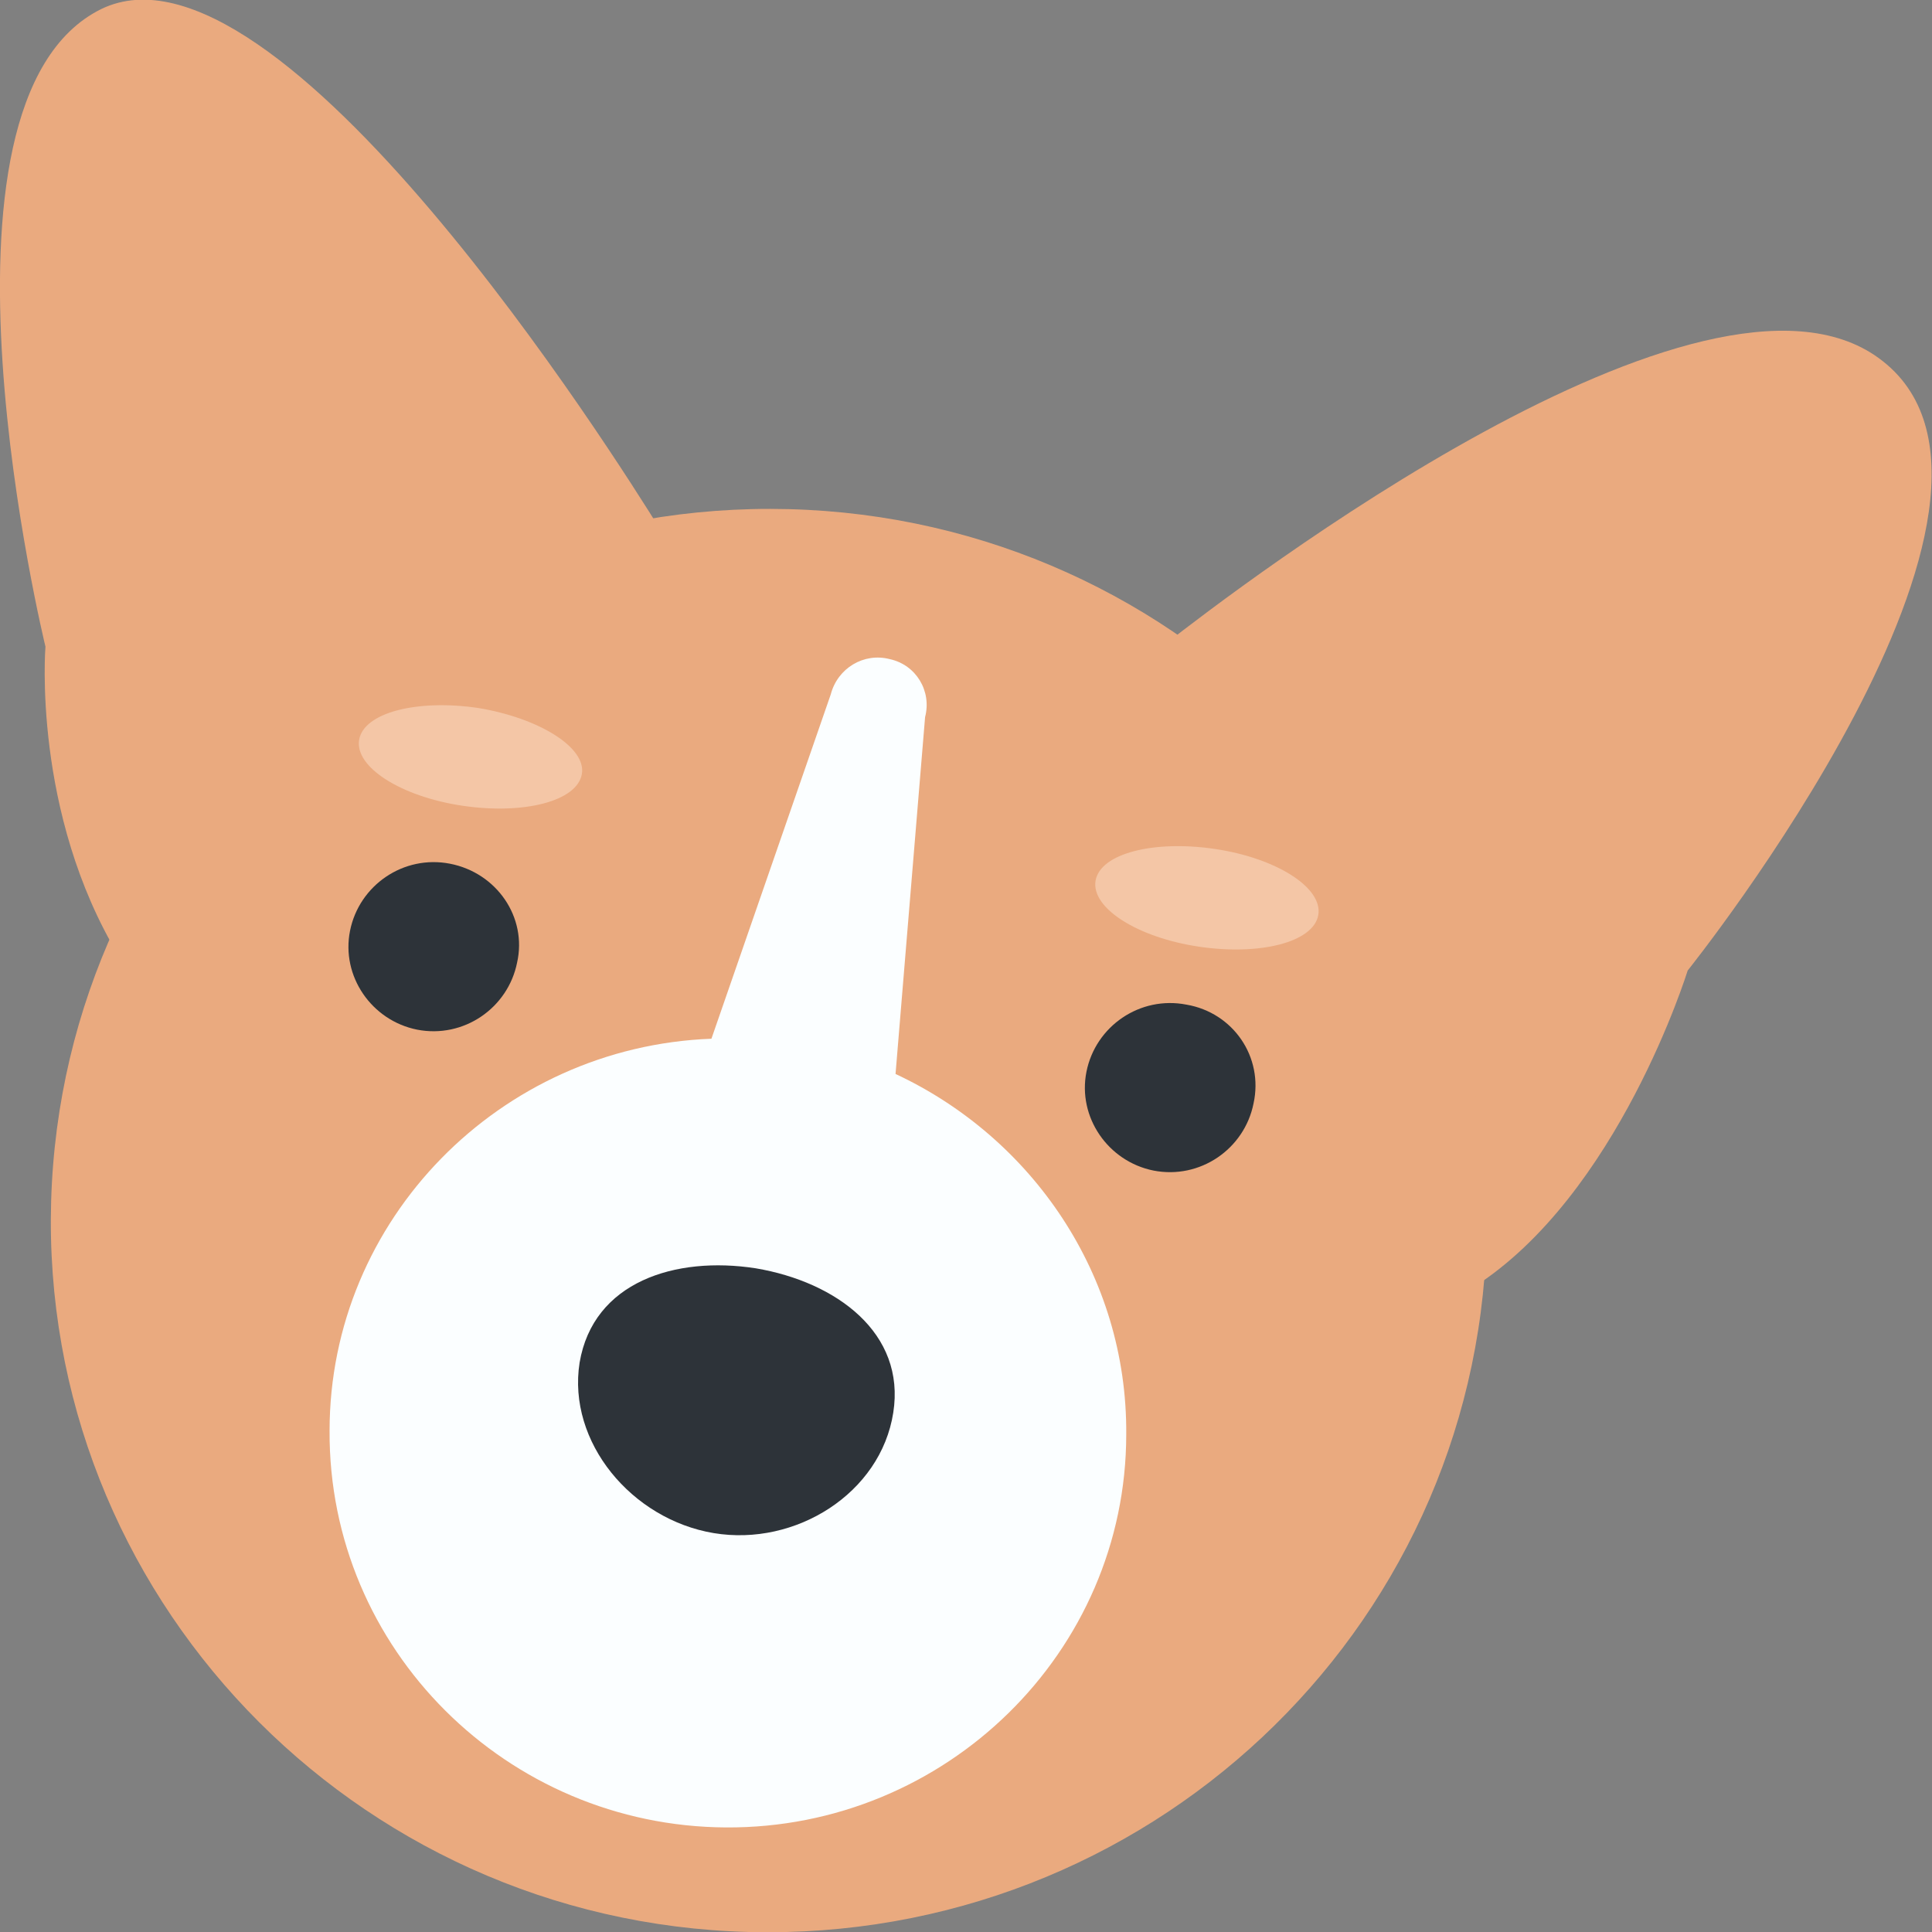 <?xml version="1.0" encoding="utf-8"?>
<!-- Generator: Adobe Illustrator 19.1.0, SVG Export Plug-In . SVG Version: 6.00 Build 0)  -->
<svg version="1.1" id="Layer_1" xmlns="http://www.w3.org/2000/svg" xmlns:xlink="http://www.w3.org/1999/xlink" x="0px" y="0px"
	 viewBox="0 0 170 170" style="enable-background:new 0 0 170 170;" xml:space="preserve">
	<rect x="0" y="0" width="170" height="170" fill="#808080" stroke="none"/>
	<style type="text/css">
		.st0{fill:#EAAA7F;}
		.st1{fill:#FBFEFF;}
		.st2{fill:#2D3339;}
		.st3{fill:#F4C6A6;}
	</style>
	<g>
		<path class="st0" d="M165.3,31.5c-15.4-11.2-56.4,20.2-62.8,25.2c17,11.6,28,31.3,27.3,53.3c0,1.1-0.1,2.2-0.2,3.3
			c12.8-8.1,18.9-27.9,18.9-27.9S182,43.6,165.3,31.5z"/>
		<path class="st0" d="M130.8,109.1c-1,34.6-30,61.8-64.9,60.9S3.5,140.2,4.5,105.7s30-61.8,64.9-60.9S131.8,74.5,130.8,109.1z"/>
		<path class="st1" d="M78.8,94.5l2.6-31.4c0.6-2.3-0.8-4.6-3.1-5.1c-2.3-0.6-4.6,0.8-5.2,3.1L62.6,91.4C44,92.1,29,107.3,29,125.9
			c-0.1,19.2,15.6,34.8,34.9,34.9s35.2-15.4,35.2-34.6C99.2,112.2,90.8,100.1,78.8,94.5z"/>
		<g>
			<path class="st2" d="M66.5,111.6c-7.1-1.1-14.3,1.2-15.5,8.3c-1.1,7,4.6,13.8,11.8,15s14.7-3.5,15.8-10.6
				C79.7,117.3,73.6,112.8,66.5,111.6z"/>
			<path class="st2" d="M39.6,76c-4.1-0.8-8,1.9-8.8,5.9c-0.8,4,1.9,7.9,5.9,8.7c4.1,0.8,8-1.9,8.8-5.9C46.4,80.7,43.7,76.8,39.6,76z
				"/>
			<path class="st2" d="M104.4,88.4c-4.1-0.8-8,1.9-8.8,5.9c-0.8,4,1.9,7.9,5.9,8.7c4.1,0.8,8-1.9,8.8-5.9
				C111.2,93,108.5,89.1,104.4,88.4z"/>
		</g>
		<g>
			<path class="st3" d="M106.9,74.7c-5.4-0.8-10.1,0.4-10.5,2.8c-0.4,2.4,3.7,5,9.1,5.8c5.4,0.8,10.1-0.4,10.5-2.8
				C116.4,78.1,112.3,75.5,106.9,74.7z"/>
			<path class="st3" d="M42.1,62.3c-5.4-0.8-10.1,0.4-10.5,2.8c-0.4,2.4,3.7,5,9.1,5.8c5.4,0.8,10.1-0.4,10.5-2.8
				C51.6,65.8,47.5,63.2,42.1,62.3z"/>
		</g>
		<path class="st0" d="M10.5,84.2c8.2-19.5,26.1-33.9,47.6-37.6C54.2,40.3,24.5-6.8,8.9,0.8C-7.7,9,4,56.9,4,56.9S2.8,71.5,10.5,84.2
			z"/>
	</g>
</svg>
